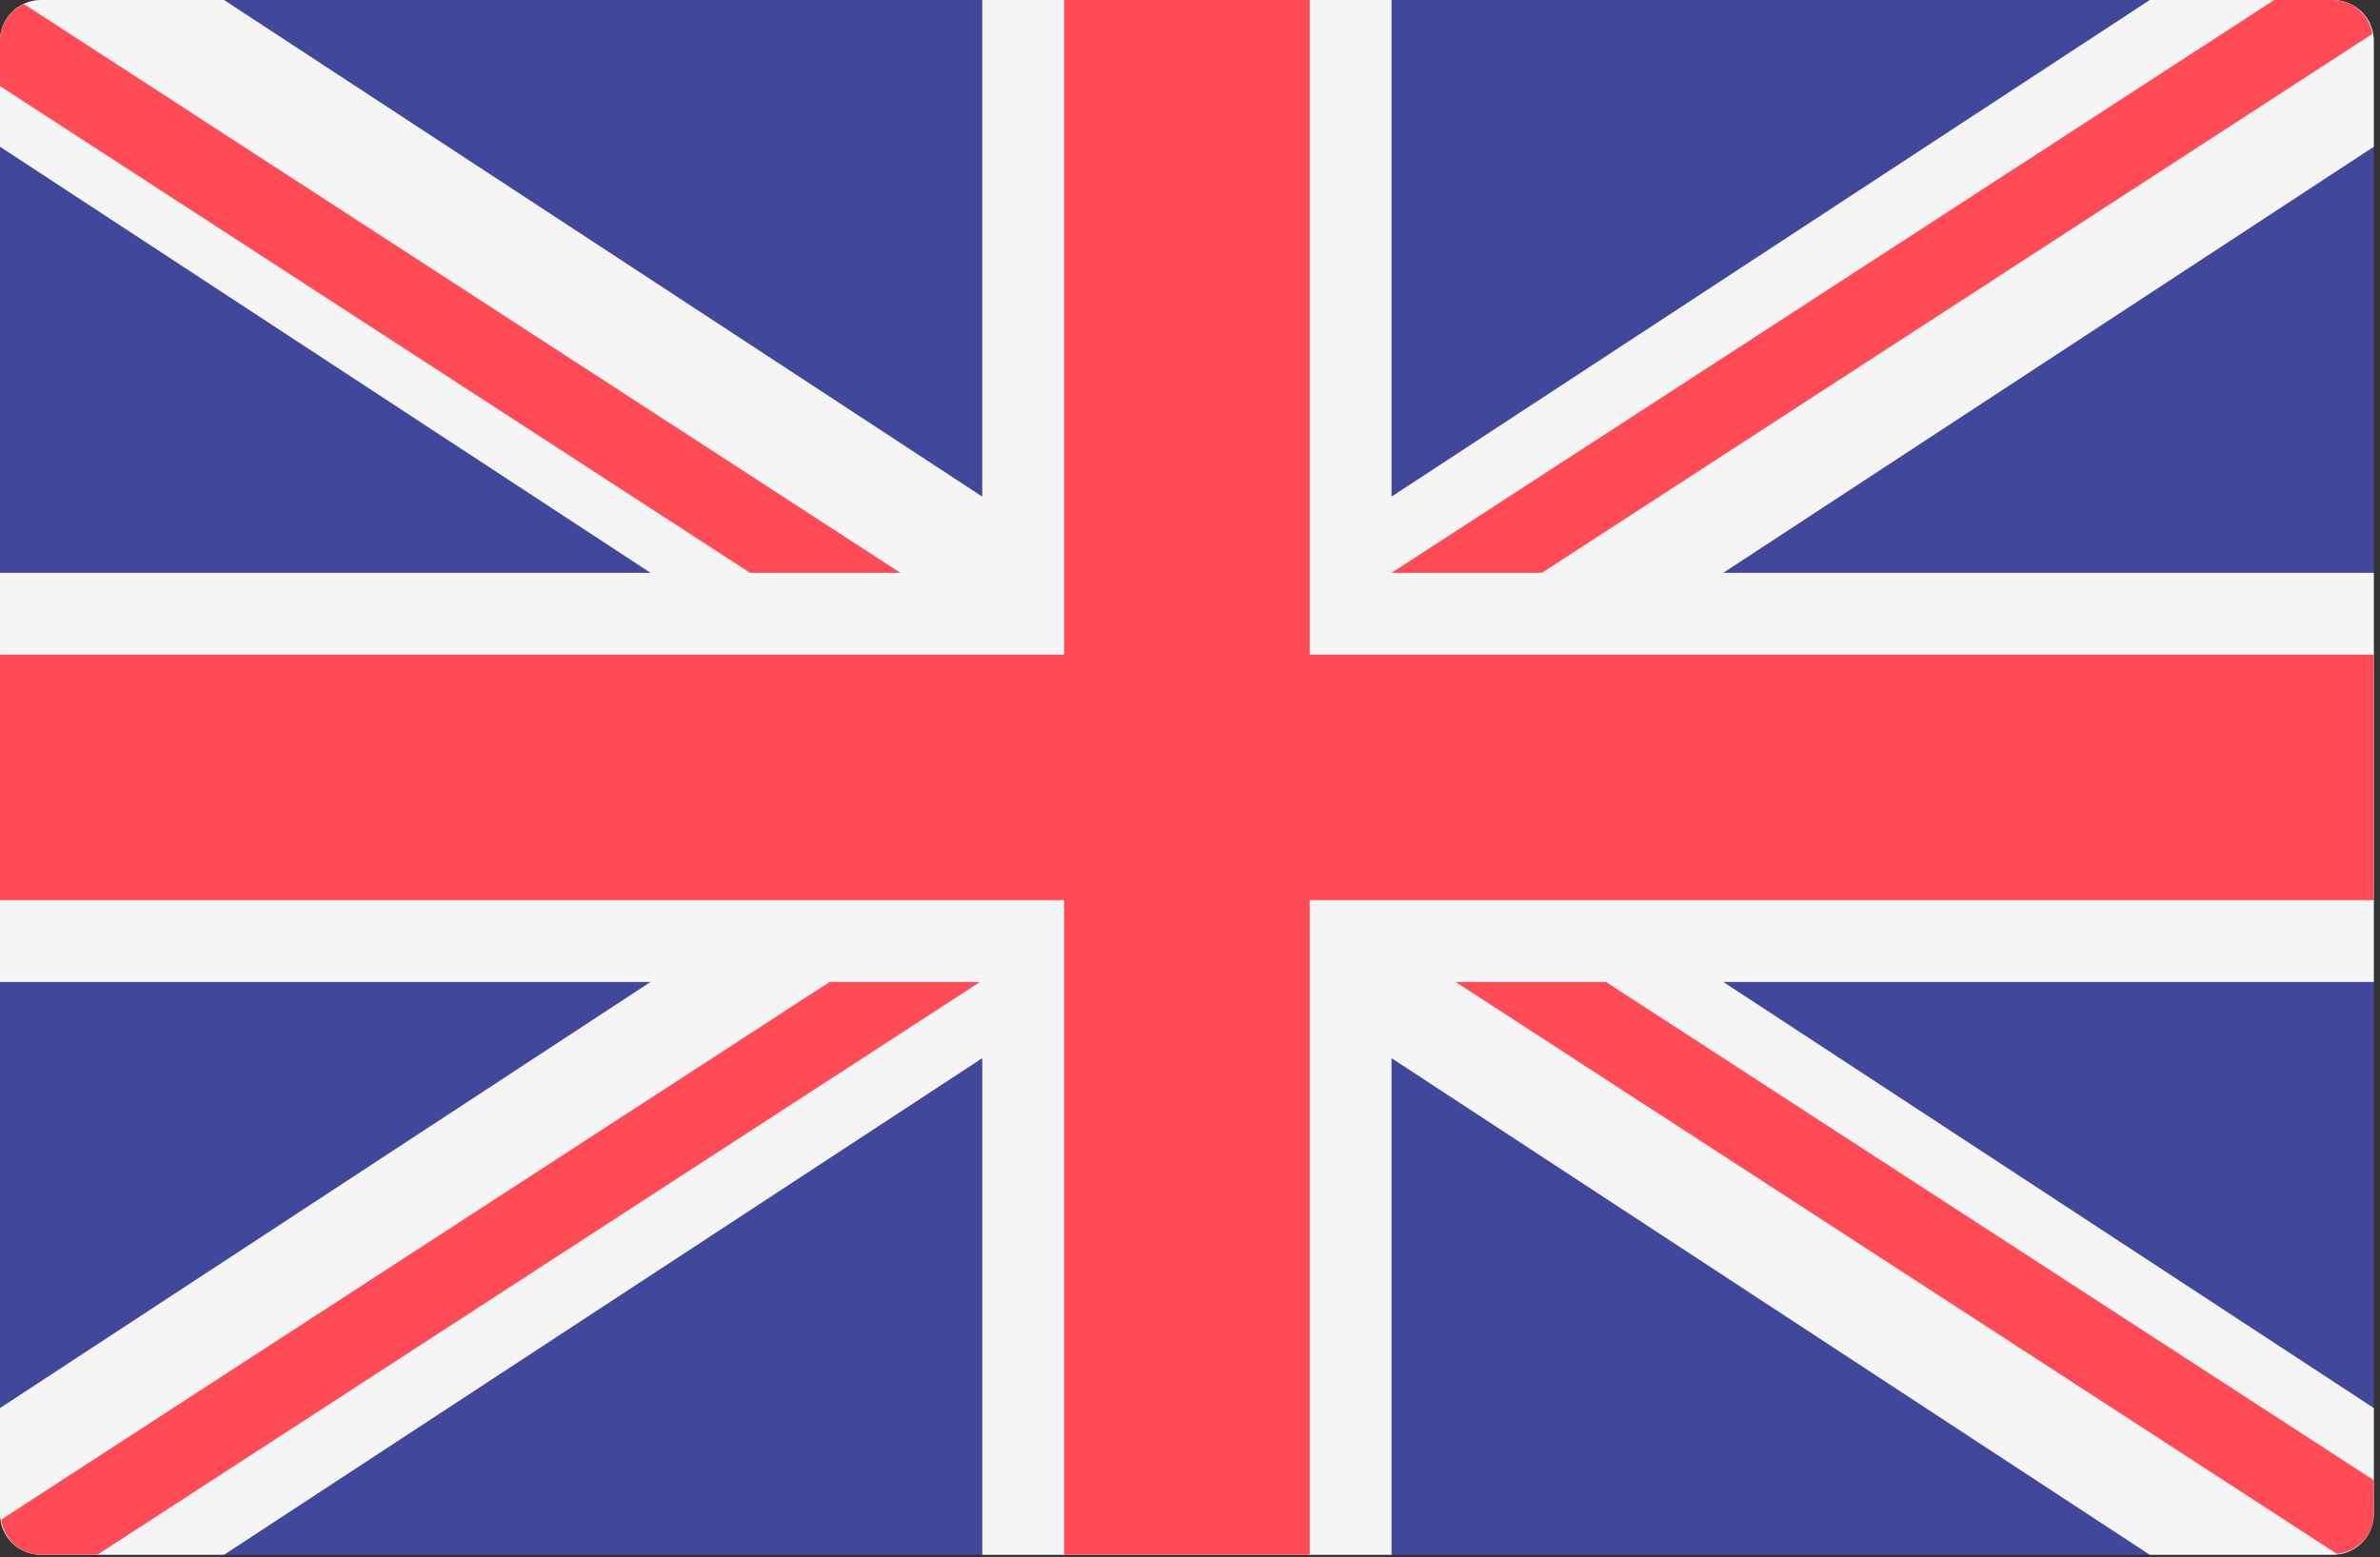 <?xml version="1.0" encoding="UTF-8" standalone="no"?><!DOCTYPE svg PUBLIC "-//W3C//DTD SVG 1.1//EN" "http://www.w3.org/Graphics/SVG/1.1/DTD/svg11.dtd"><svg width="100%" height="100%" viewBox="0 0 385 252" version="1.1" xmlns="http://www.w3.org/2000/svg" xmlns:xlink="http://www.w3.org/1999/xlink" xml:space="preserve" style="fill-rule:evenodd;clip-rule:evenodd;stroke-linejoin:round;stroke-miterlimit:1.414;"><rect x="0" y="0" width="385" height="252" fill="#333333" stroke="none"/><g><path d="M377.379,251.587l-370.758,0c-3.656,0 -6.621,-2.965 -6.621,-6.621l0,-238.345c0,-3.656 2.965,-6.621 6.621,-6.621l370.759,0c3.656,0 6.621,2.965 6.621,6.621l0,238.345c-0.001,3.656 -2.966,6.621 -6.622,6.621Z" style="fill:#41479b;fill-rule:nonzero;"/><path d="M384,6.621c0,-3.656 -2.965,-6.621 -6.621,-6.621l-29.621,0l-122.655,80.36l0,-80.36l-66.207,0l0,80.36l-122.655,-80.36l-29.62,0c-3.656,0 -6.621,2.965 -6.621,6.621l0,17.123l105.232,68.946l-105.232,0l0,66.207l105.232,0l-105.232,68.945l0,17.124c0,3.656 2.965,6.621 6.621,6.621l29.621,0l122.655,-80.361l0,80.361l66.207,0l0,-80.361l122.655,80.361l29.621,0c3.657,0 6.621,-2.965 6.621,-6.621l0,-17.124l-105.231,-68.945l105.23,0l0,-66.207l-105.232,0l105.232,-68.946l0,-17.123Z" style="fill:#f5f5f5;fill-rule:nonzero;"/><path d="M384,105.932l-172.138,-0.001l0,-105.931l-39.724,0l0,105.932l-172.138,-0.001l0,39.724l172.138,0l0,105.932l39.724,0l0,-105.932l172.138,0l0,-39.723Z" style="fill:#ff4b55;fill-rule:nonzero;"/><path d="M134.211,158.897l-134.024,86.997c0.469,3.197 3.105,5.693 6.433,5.693l9.119,0l142.793,-92.69l-24.321,0l0,-0.001l0,0Z" style="fill:#ff4b55;fill-rule:nonzero;"/><path d="M259.791,158.897l-24.321,0l142.585,92.553c3.323,-0.354 5.946,-3.068 5.946,-6.485l0,-5.443l-124.21,-80.625Z" style="fill:#ff4b55;fill-rule:nonzero;"/><path d="M0,13.93l121.334,78.76l24.321,0l-141.798,-92.044c-2.265,1.052 -3.857,3.313 -3.857,5.975l0,7.309Z" style="fill:#ff4b55;fill-rule:nonzero;"/><path d="M249.424,92.69l134.346,-87.208c-0.558,-3.091 -3.138,-5.481 -6.391,-5.481l-9.485,0l-142.79,92.689l24.321,0Z" style="fill:#ff4b55;fill-rule:nonzero;"/></g></svg>
